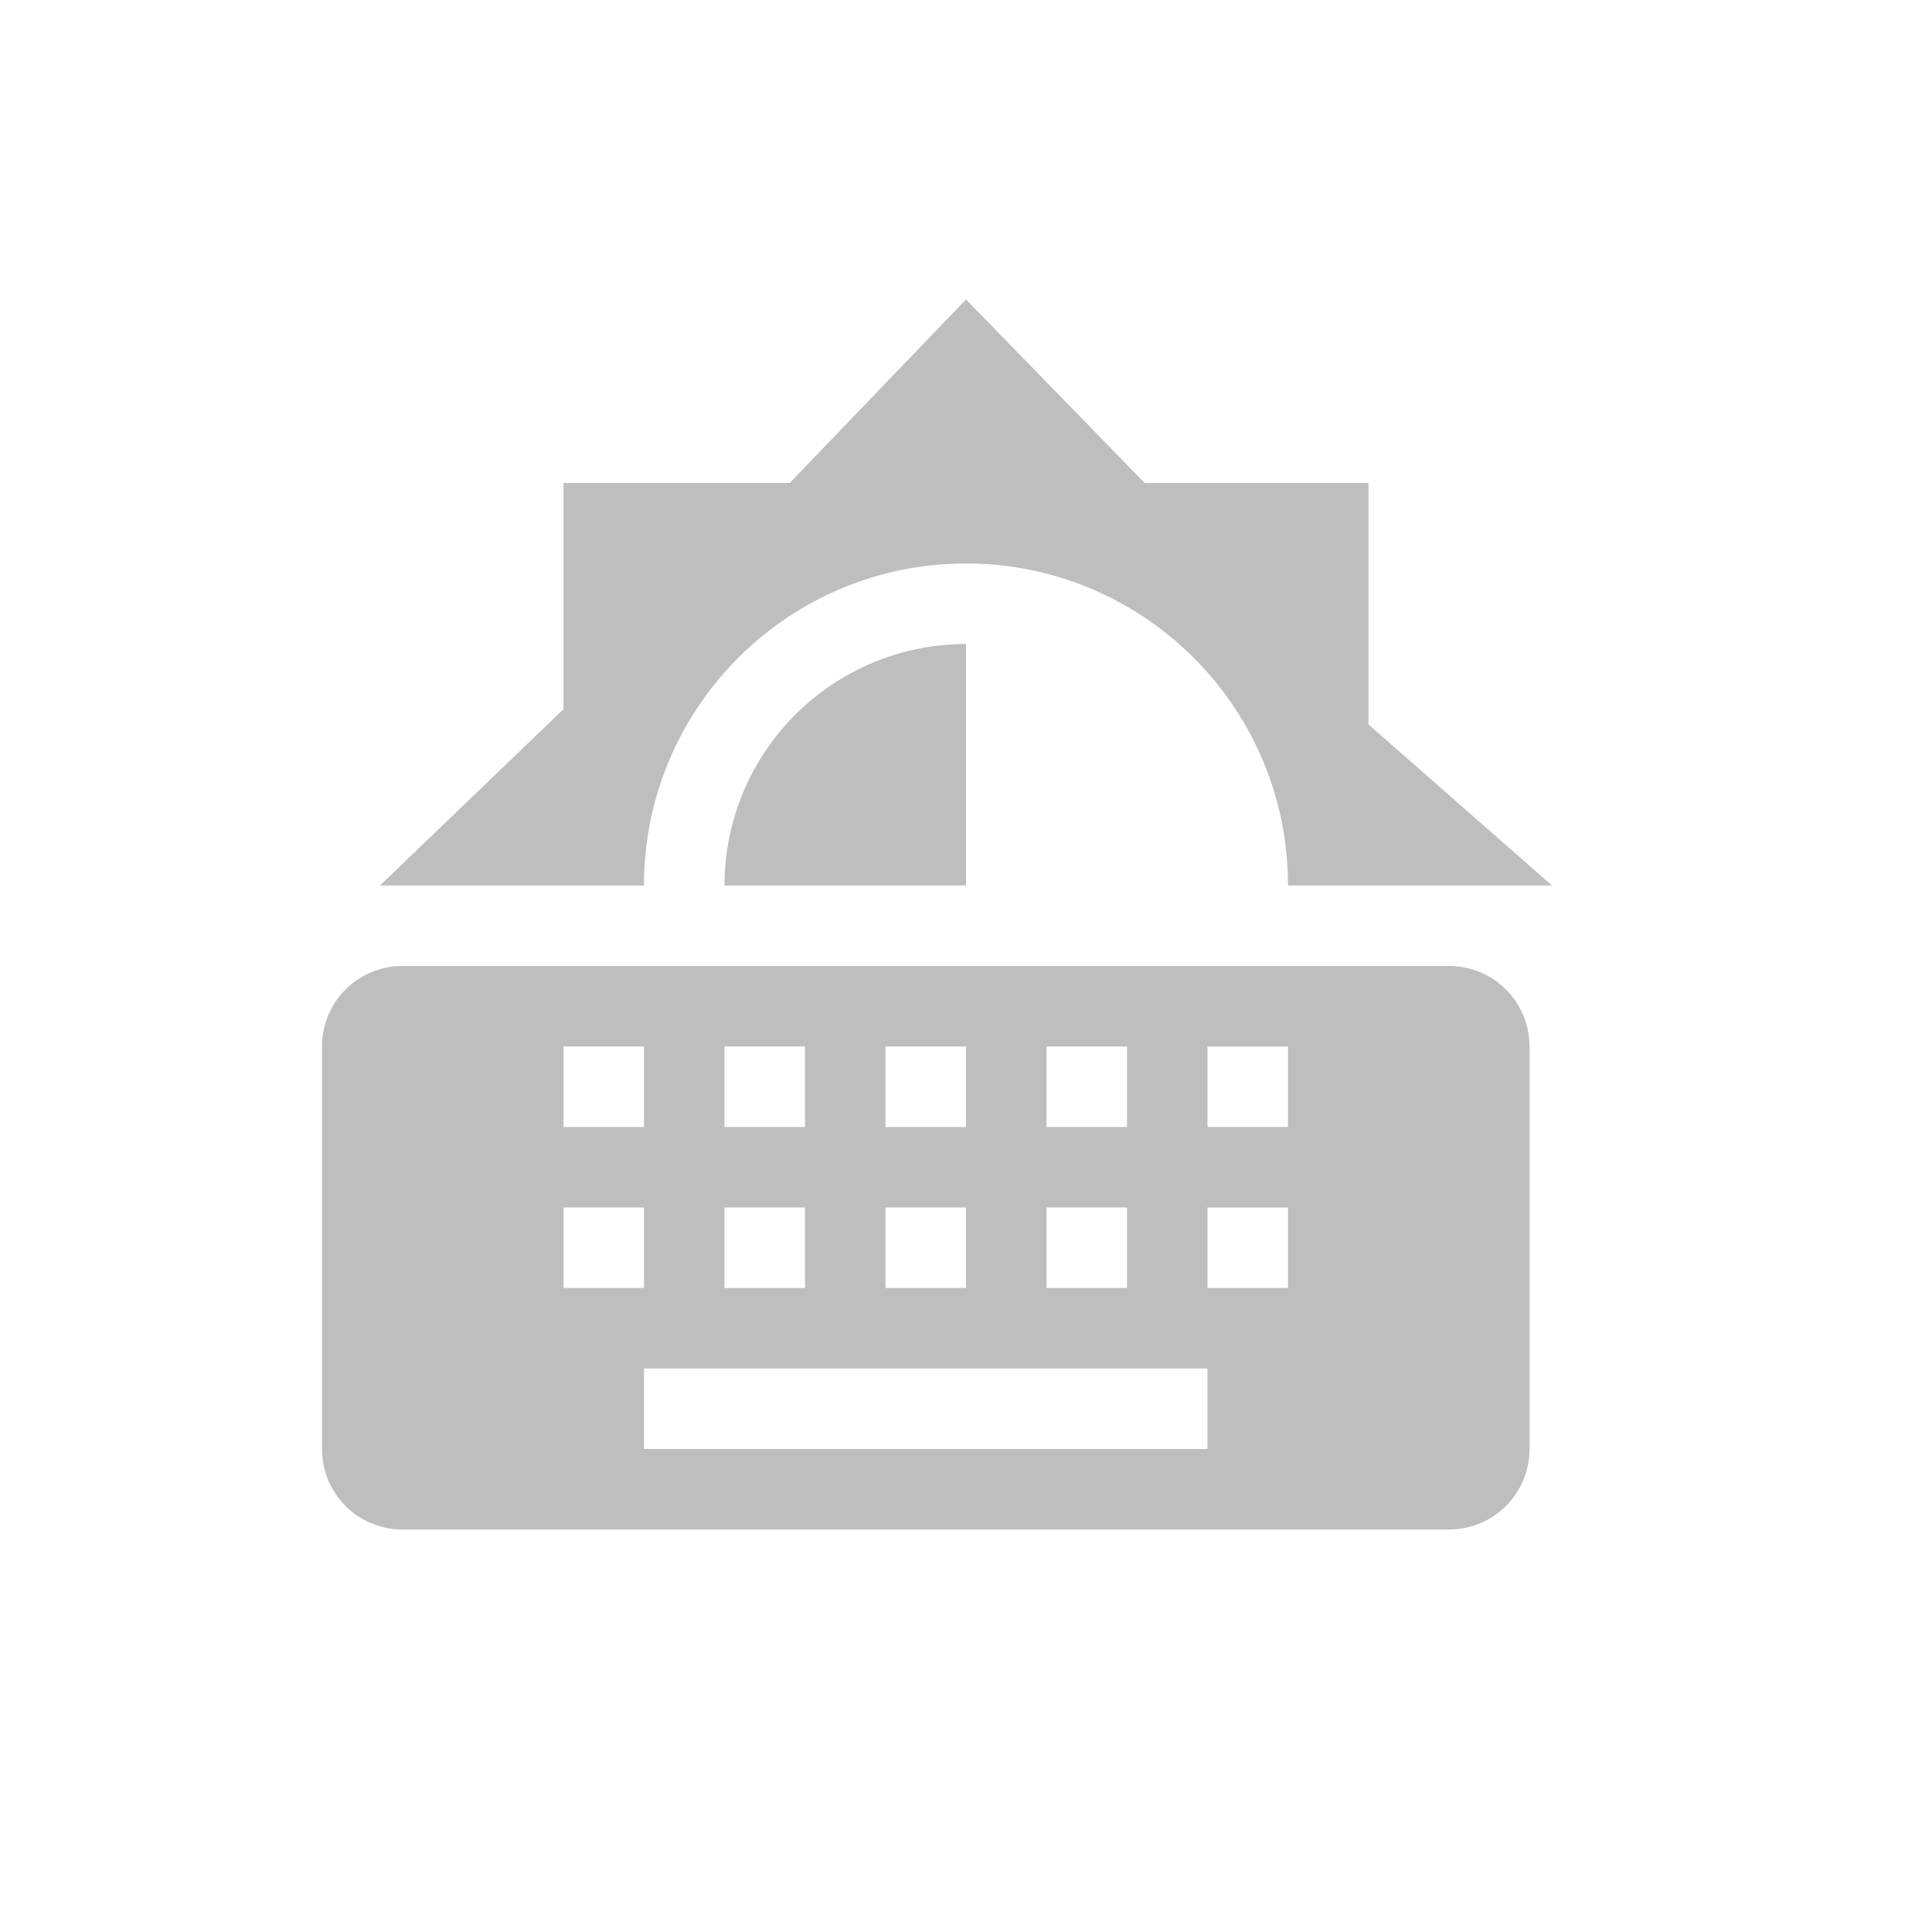 <svg xmlns="http://www.w3.org/2000/svg" width="24" height="24"><defs><style id="current-color-scheme" type="text/css">.ColorScheme-Text{color:#bebebe}</style></defs><path class="ColorScheme-Text" d="M12 3.72L9.81 6H7v2.81L4.72 11H8c0-2.21 1.79-4 4-4s4 1.79 4 4h3.28L17 9V6h-2.78zM12 8a3 3 0 0 0-3 3h3z" fill="currentColor"/><path class="ColorScheme-Text" d="M19 13c0-.554-.446-1-1-1H5c-.554 0-1 .446-1 1v5c0 .554.446 1 1 1h13c.554 0 1-.446 1-1zm-3 0v1h-1v-1zm0 2v1h-1v-1zm-1 2v1H8v-1zm-1-4v1h-1v-1zm0 2v1h-1v-1zm-2-2v1h-1v-1zm0 2v1h-1v-1zm-2-2v1H9v-1zm0 2v1H9v-1zm-2-2v1H7v-1zm0 2v1H7v-1z" fill="currentColor" fill-rule="evenodd"/></svg>